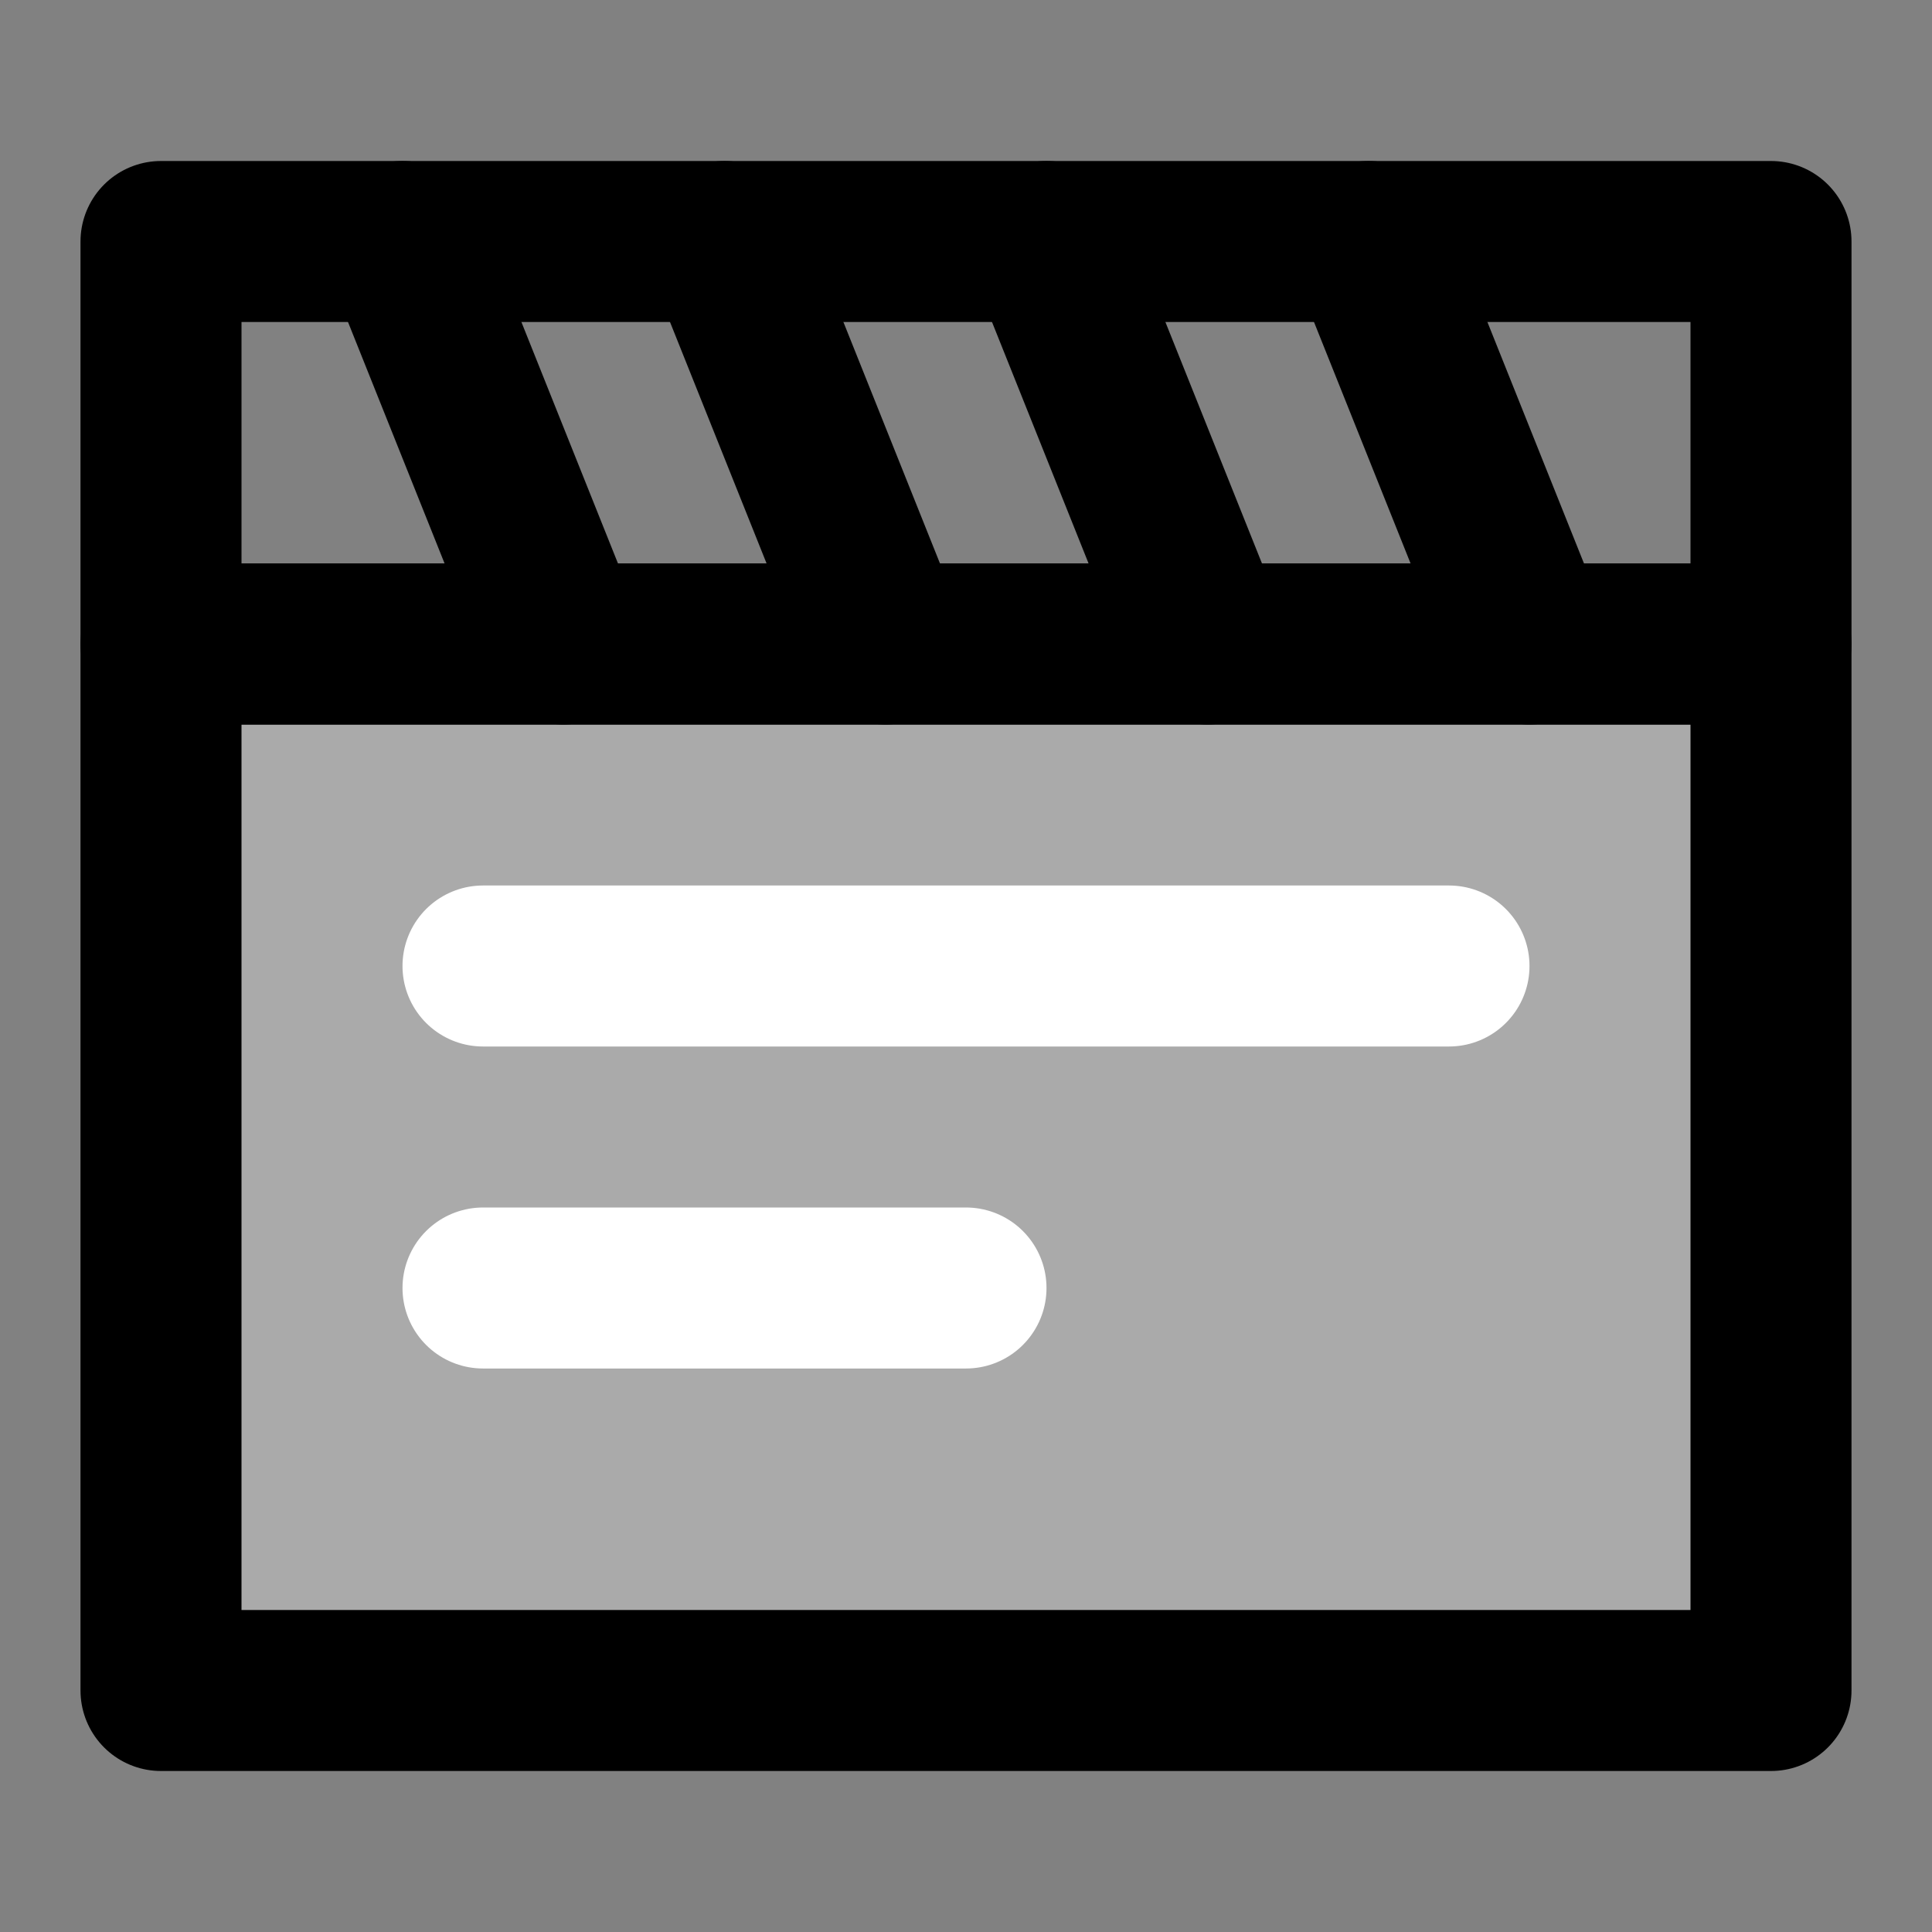 <svg width="48" height="48" viewBox="0 0 48 48" fill="none" xmlns="http://www.w3.org/2000/svg">
<rect x="0" y="0" width="48" height="48" fill="#808080" stroke="none"/>
<rect width="48" height="48" fill="white" fill-opacity="0.01"/>
<rect x="4" y="16" width="40" height="26" fill="#aaa" stroke="black" stroke-width="4" stroke-linecap="round" stroke-linejoin="round"/>
<path d="M44 16V6H4V16H44Z" stroke="black" stroke-width="4" stroke-linecap="round" stroke-linejoin="round"/>
<path d="M26 6L30 16" stroke="black" stroke-width="4" stroke-linecap="round" stroke-linejoin="round"/>
<path d="M18 6L22 16" stroke="black" stroke-width="4" stroke-linecap="round" stroke-linejoin="round"/>
<path d="M10 6L14 16" stroke="black" stroke-width="4" stroke-linecap="round" stroke-linejoin="round"/>
<path d="M34 6L38 16" stroke="black" stroke-width="4" stroke-linecap="round" stroke-linejoin="round"/>
<path d="M12 24H36" stroke="white" stroke-width="4" stroke-linecap="round" stroke-linejoin="round"/>
<path d="M12 32H24" stroke="white" stroke-width="4" stroke-linecap="round" stroke-linejoin="round"/>
</svg>
